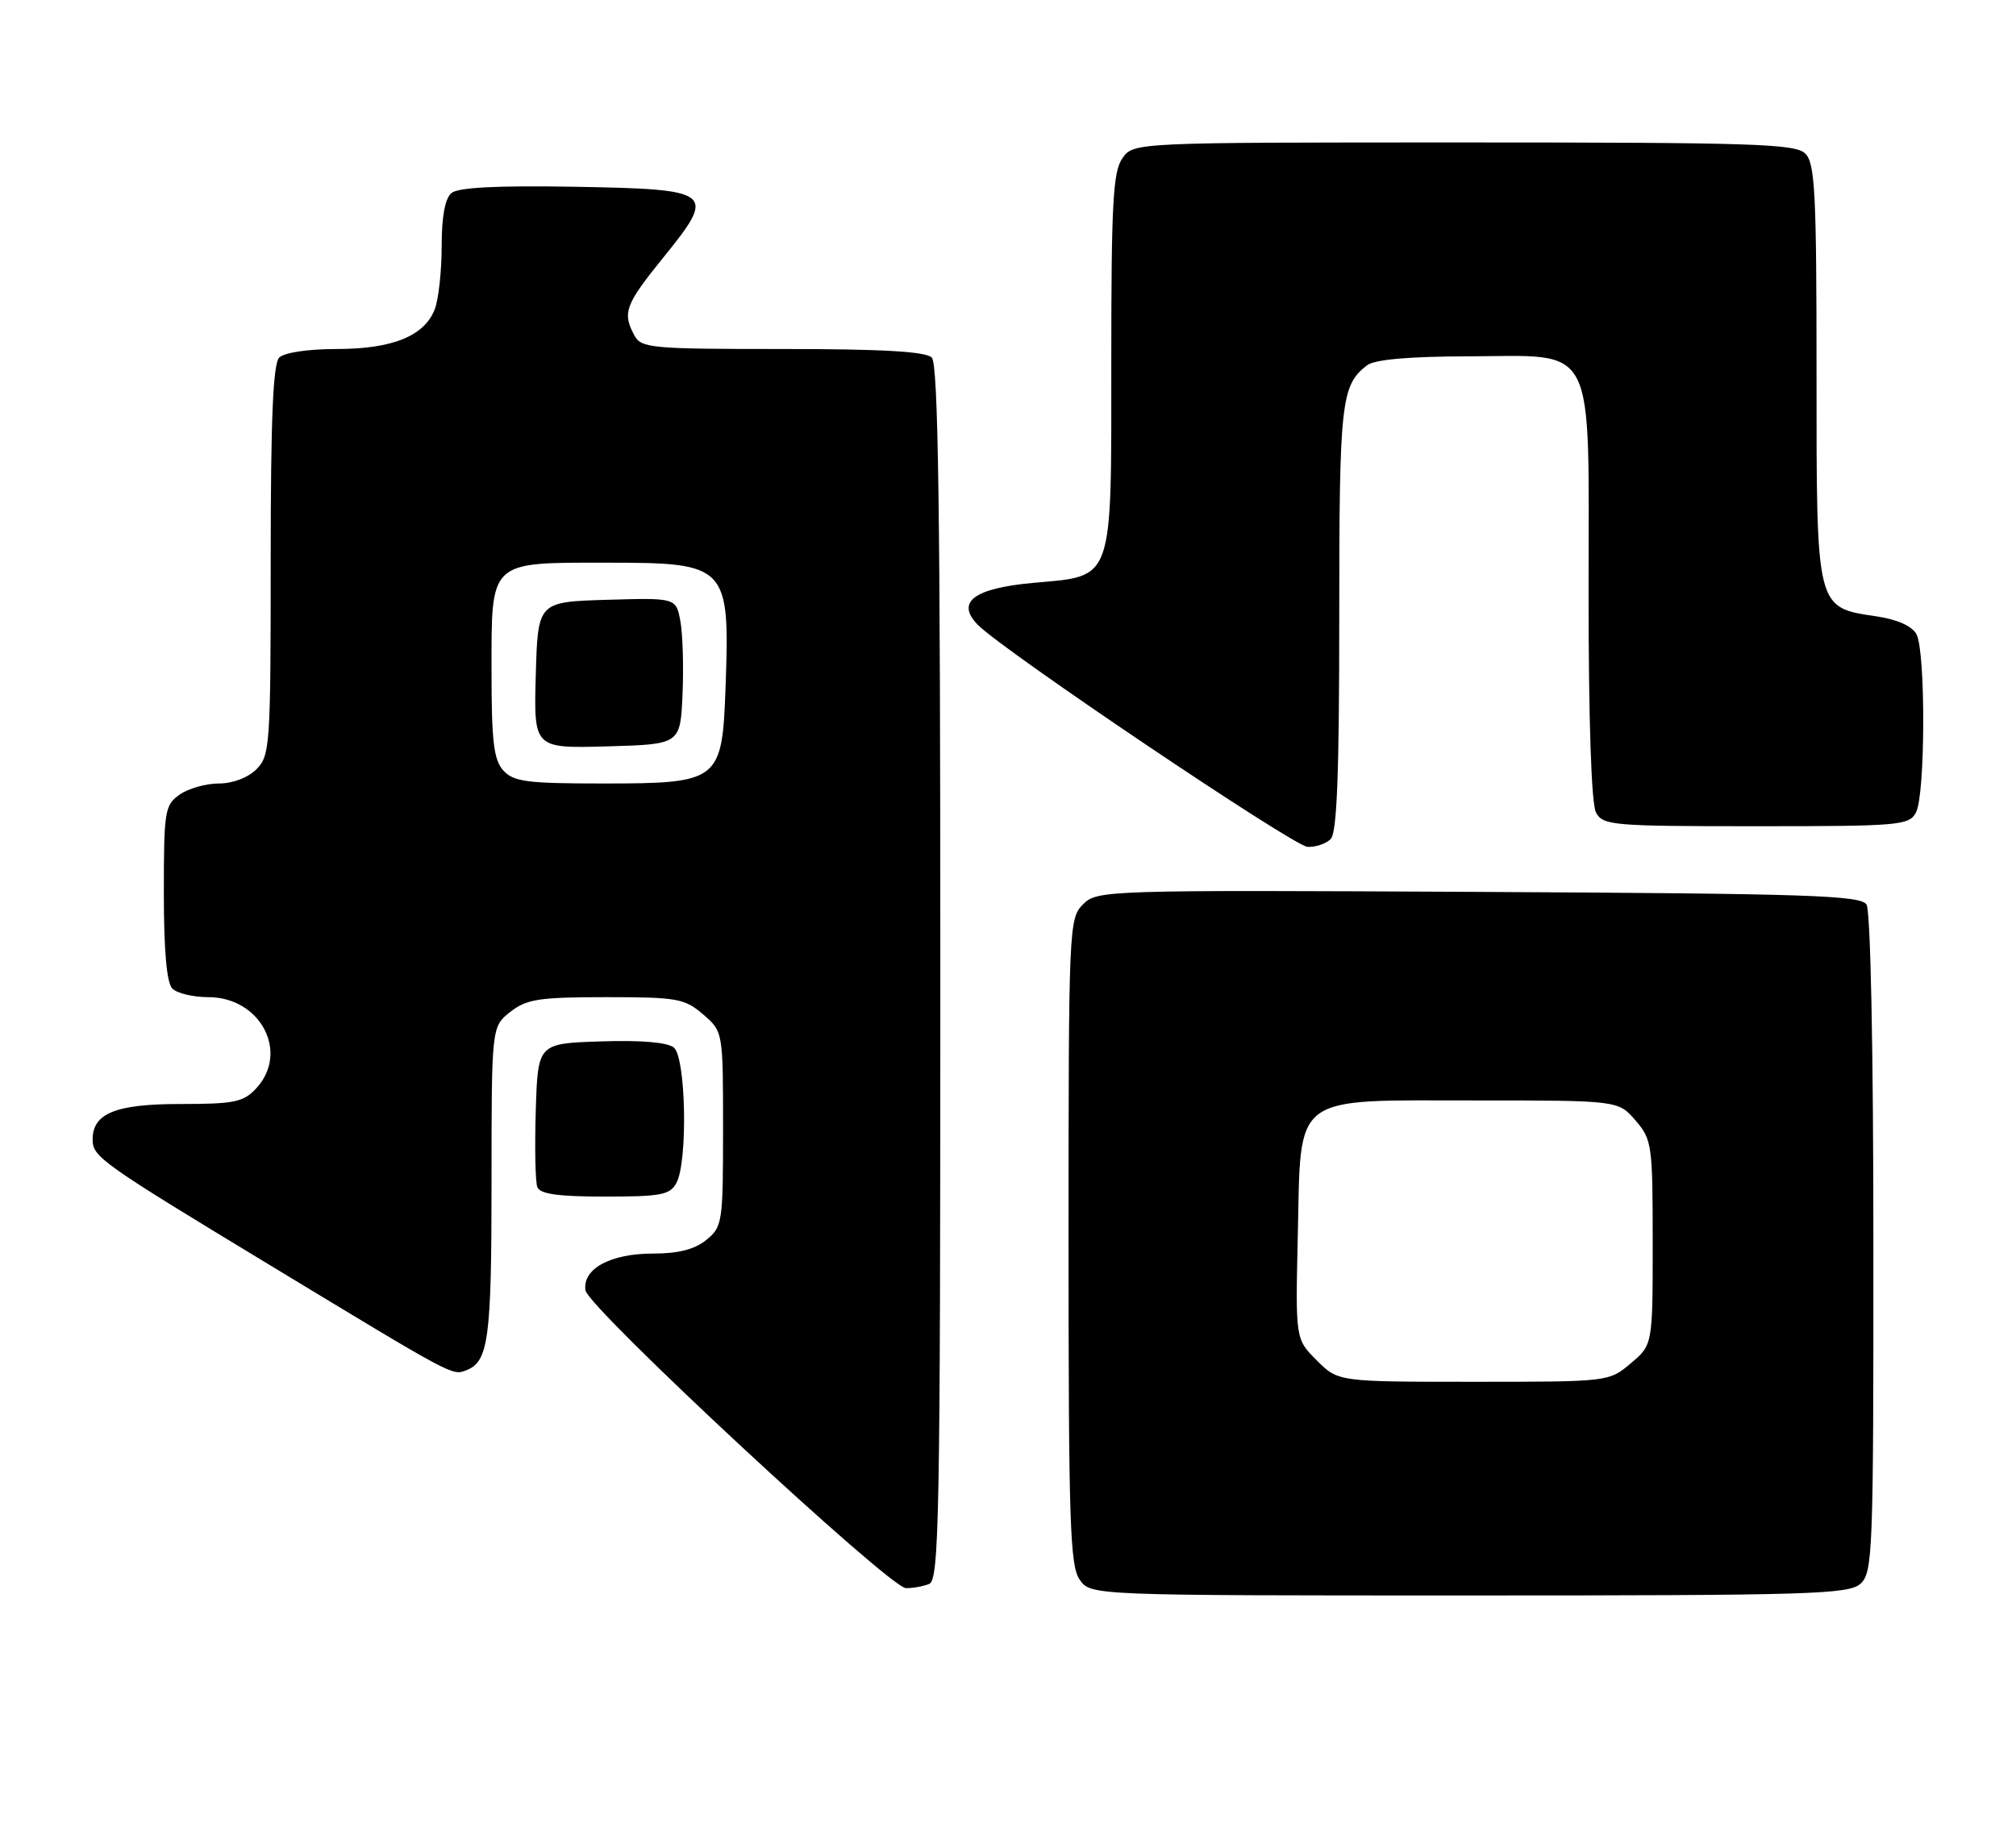 <?xml version="1.0" encoding="UTF-8" standalone="no"?>
<!DOCTYPE svg PUBLIC "-//W3C//DTD SVG 1.1//EN" "http://www.w3.org/Graphics/SVG/1.1/DTD/svg11.dtd" >
<svg xmlns="http://www.w3.org/2000/svg" xmlns:xlink="http://www.w3.org/1999/xlink" version="1.1" viewBox="0 0 283 256">
 <g >
 <path fill="currentColor"
d=" M 261.17 222.35 C 262.89 220.79 263.00 217.99 262.98 174.60 C 262.98 147.31 262.58 127.89 262.02 127.00 C 261.20 125.70 253.84 125.46 207.56 125.22 C 154.97 124.95 154.02 124.98 152.03 126.97 C 150.05 128.95 150.00 130.14 150.00 174.28 C 150.00 213.64 150.20 219.85 151.56 221.78 C 153.11 224.00 153.11 224.00 206.23 224.00 C 254.25 224.00 259.52 223.84 261.17 222.35 Z  M 130.42 222.39 C 131.84 221.85 132.00 213.36 132.00 136.59 C 132.00 71.67 131.71 51.11 130.80 50.20 C 129.95 49.35 123.87 49.00 109.84 49.00 C 91.32 49.00 90.01 48.88 89.04 47.07 C 87.34 43.89 87.76 42.76 93.16 36.10 C 100.62 26.87 100.23 26.57 80.53 26.22 C 69.76 26.04 64.33 26.31 63.38 27.10 C 62.47 27.85 62.00 30.40 62.00 34.56 C 62.00 38.03 61.57 42.00 61.04 43.39 C 59.61 47.17 55.10 49.00 47.25 49.00 C 43.26 49.00 39.90 49.50 39.20 50.20 C 38.33 51.07 38.00 58.80 38.00 78.70 C 38.00 104.67 37.90 106.10 36.00 108.00 C 34.81 109.19 32.67 110.00 30.72 110.00 C 28.92 110.00 26.44 110.70 25.22 111.56 C 23.13 113.02 23.00 113.84 23.00 125.36 C 23.00 133.55 23.40 138.00 24.20 138.80 C 24.86 139.46 27.13 140.00 29.25 140.00 C 36.58 140.00 40.65 147.77 35.96 152.81 C 34.17 154.74 32.88 155.00 25.29 155.00 C 16.22 155.00 13.00 156.31 13.00 160.00 C 13.00 162.43 14.22 163.29 38.00 177.69 C 63.94 193.40 63.46 193.14 65.46 192.38 C 68.57 191.18 69.00 188.00 69.00 166.14 C 69.00 144.15 69.00 144.15 71.63 142.07 C 73.93 140.27 75.66 140.00 85.08 140.00 C 95.07 140.00 96.10 140.18 98.69 142.41 C 101.50 144.83 101.50 144.83 101.50 158.50 C 101.50 171.67 101.41 172.25 99.14 174.09 C 97.50 175.42 95.21 176.00 91.61 176.00 C 85.66 176.00 81.73 178.16 82.19 181.17 C 82.57 183.62 124.87 222.93 127.17 222.97 C 128.09 222.99 129.55 222.73 130.42 222.39 Z  M 94.96 166.07 C 96.57 163.07 96.29 148.48 94.60 147.08 C 93.70 146.34 90.01 146.02 84.35 146.21 C 75.50 146.50 75.50 146.50 75.21 155.92 C 75.05 161.11 75.15 165.95 75.43 166.67 C 75.80 167.64 78.39 168.00 84.93 168.00 C 92.80 168.00 94.06 167.76 94.96 166.07 Z  M 186.80 117.80 C 187.68 116.92 188.00 108.63 188.00 86.73 C 188.00 56.34 188.25 54.10 191.91 51.28 C 192.96 50.48 197.74 50.05 205.94 50.03 C 224.34 49.98 223.00 47.37 223.00 83.24 C 223.00 101.24 223.39 112.86 224.04 114.07 C 225.01 115.89 226.34 116.00 246.50 116.00 C 266.66 116.00 267.99 115.89 268.96 114.07 C 270.28 111.62 270.33 91.48 269.03 89.05 C 268.42 87.91 266.37 86.98 263.51 86.55 C 254.87 85.26 255.00 85.79 255.00 52.38 C 255.00 27.13 254.79 22.93 253.43 21.57 C 252.05 20.19 246.31 20.00 205.49 20.00 C 159.11 20.00 159.11 20.00 157.56 22.22 C 156.24 24.10 156.00 28.55 156.00 50.61 C 156.00 82.02 156.42 80.81 145.08 81.83 C 136.69 82.59 134.13 84.53 137.27 87.73 C 140.84 91.37 181.58 118.80 183.55 118.90 C 184.68 118.95 186.14 118.46 186.80 117.80 Z  M 184.85 191.00 C 181.85 188.01 181.85 188.01 182.18 173.53 C 182.63 153.34 181.11 154.50 207.11 154.50 C 227.17 154.50 227.17 154.50 229.59 157.31 C 231.90 159.99 232.00 160.73 232.00 174.47 C 232.00 188.82 232.00 188.82 228.92 191.41 C 225.85 194.00 225.83 194.00 206.85 194.00 C 187.85 194.00 187.85 194.00 184.85 191.00 Z  M 70.65 108.17 C 69.31 106.68 69.00 104.10 69.00 94.33 C 69.00 78.57 68.54 79.00 85.26 79.00 C 102.13 79.00 102.47 79.36 101.85 96.55 C 101.37 109.72 101.01 110.00 84.54 110.00 C 73.96 110.00 72.09 109.75 70.65 108.17 Z  M 95.81 97.50 C 95.98 93.65 95.84 89.02 95.51 87.21 C 94.90 83.93 94.90 83.93 85.20 84.21 C 75.50 84.50 75.50 84.50 75.21 94.79 C 74.93 105.07 74.93 105.07 85.21 104.79 C 95.50 104.50 95.50 104.50 95.81 97.50 Z "/>
</g>
</svg>